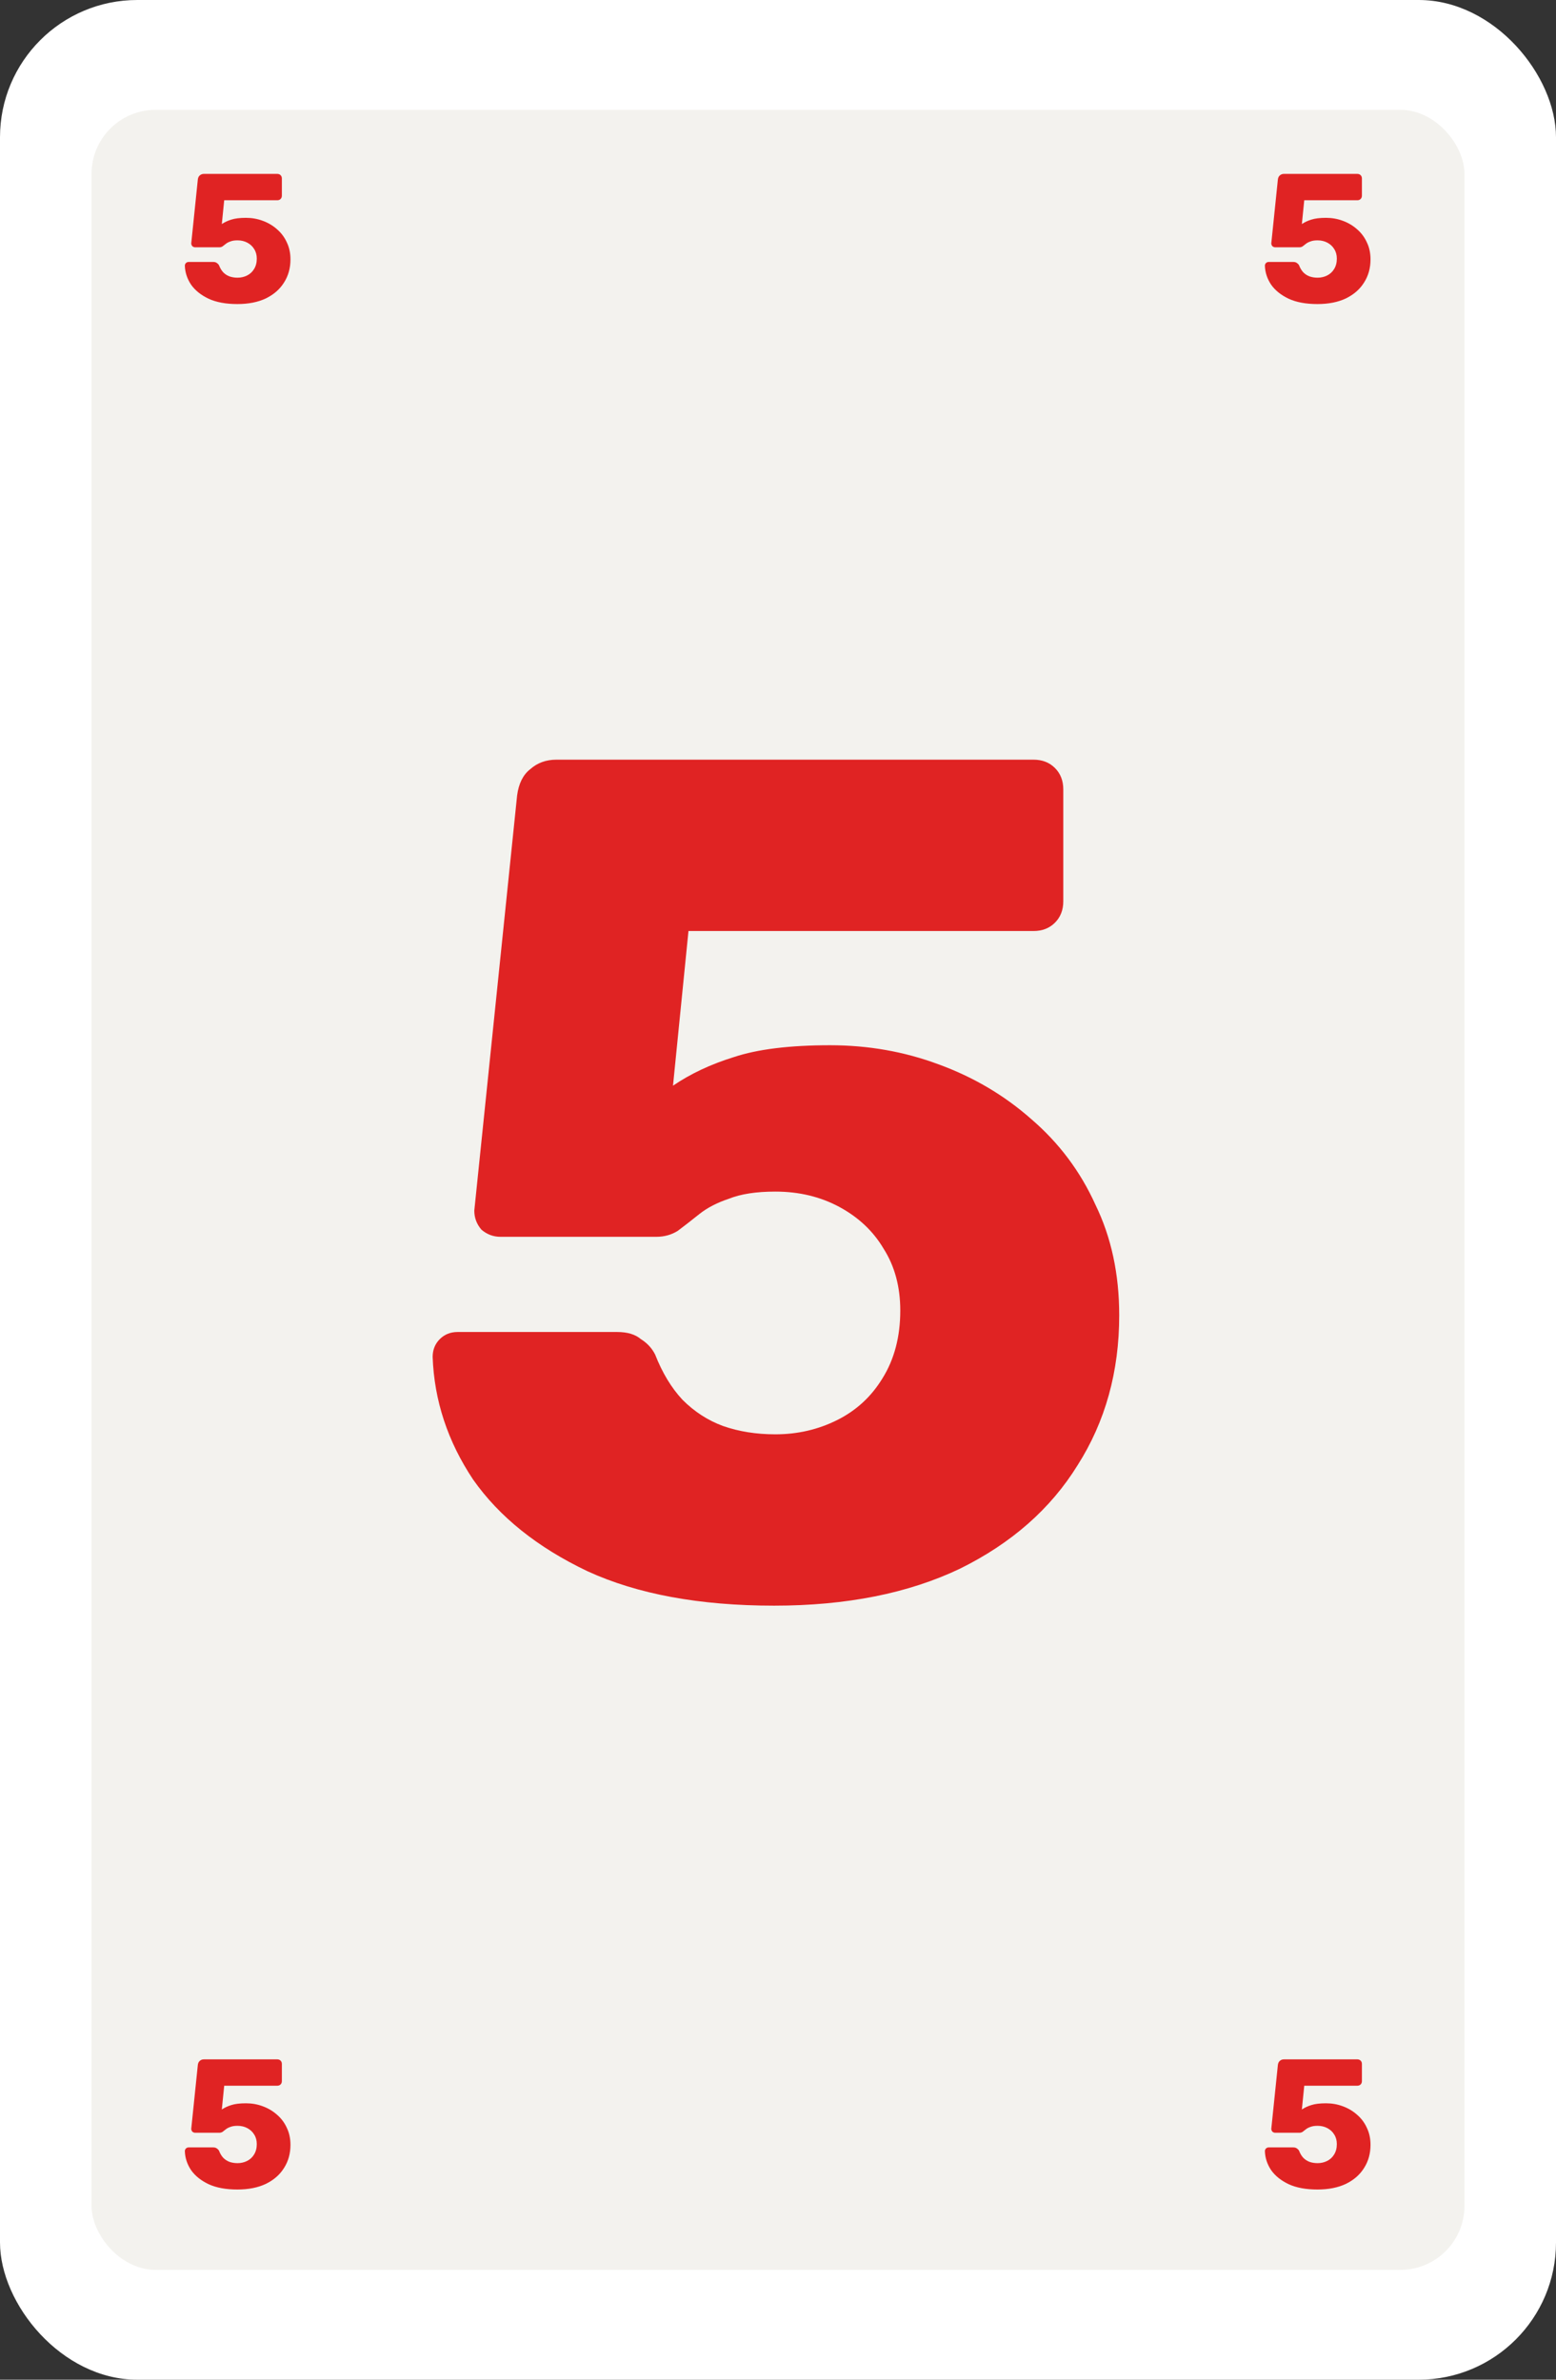 <svg width="170" height="260" viewBox="0 0 170 260" fill="none" xmlns="http://www.w3.org/2000/svg">
<rect x="0" y="0" width="170" height="260" fill="#333333" stroke="none"/>
<rect width="170" height="260" rx="15" fill="white"/>
<rect x="10" y="12" width="150" height="236" rx="7" fill="#F3F2EE"/>
<path d="M143.935 33.22C142.682 33.22 141.635 33.027 140.795 32.64C139.955 32.24 139.315 31.727 138.875 31.1C138.448 30.46 138.222 29.773 138.195 29.04C138.195 28.92 138.235 28.82 138.315 28.74C138.395 28.66 138.495 28.62 138.615 28.62H141.295C141.468 28.62 141.602 28.66 141.695 28.74C141.802 28.807 141.882 28.893 141.935 29C142.055 29.307 142.208 29.56 142.395 29.76C142.595 29.96 142.822 30.107 143.075 30.2C143.342 30.293 143.635 30.34 143.955 30.34C144.328 30.34 144.675 30.26 144.995 30.1C145.315 29.94 145.568 29.707 145.755 29.4C145.955 29.08 146.055 28.7 146.055 28.26C146.055 27.86 145.962 27.513 145.775 27.22C145.602 26.927 145.355 26.693 145.035 26.52C144.715 26.347 144.355 26.26 143.955 26.26C143.635 26.26 143.375 26.3 143.175 26.38C142.975 26.447 142.808 26.533 142.675 26.64C142.542 26.747 142.422 26.84 142.315 26.92C142.208 26.987 142.088 27.02 141.955 27.02H139.335C139.215 27.02 139.108 26.98 139.015 26.9C138.935 26.807 138.895 26.7 138.895 26.58L139.615 19.6C139.642 19.4 139.715 19.253 139.835 19.16C139.955 19.053 140.102 19 140.275 19H148.295C148.442 19 148.562 19.047 148.655 19.14C148.748 19.233 148.795 19.353 148.795 19.5V21.38C148.795 21.527 148.748 21.647 148.655 21.74C148.562 21.833 148.442 21.88 148.295 21.88H142.495L142.235 24.48C142.528 24.28 142.868 24.12 143.255 24C143.655 23.867 144.195 23.8 144.875 23.8C145.515 23.8 146.122 23.907 146.695 24.12C147.282 24.333 147.802 24.64 148.255 25.04C148.722 25.44 149.082 25.92 149.335 26.48C149.602 27.027 149.735 27.647 149.735 28.34C149.735 29.287 149.502 30.127 149.035 30.86C148.582 31.593 147.922 32.173 147.055 32.6C146.188 33.013 145.148 33.22 143.935 33.22Z" fill="#E02323"/>
<path d="M25.935 33.22C24.682 33.22 23.635 33.027 22.795 32.64C21.955 32.24 21.315 31.727 20.875 31.1C20.448 30.46 20.222 29.773 20.195 29.04C20.195 28.92 20.235 28.82 20.315 28.74C20.395 28.66 20.495 28.62 20.615 28.62H23.295C23.468 28.62 23.602 28.66 23.695 28.74C23.802 28.807 23.882 28.893 23.935 29C24.055 29.307 24.209 29.56 24.395 29.76C24.595 29.96 24.822 30.107 25.075 30.2C25.342 30.293 25.635 30.34 25.955 30.34C26.328 30.34 26.675 30.26 26.995 30.1C27.315 29.94 27.569 29.707 27.755 29.4C27.955 29.08 28.055 28.7 28.055 28.26C28.055 27.86 27.962 27.513 27.775 27.22C27.602 26.927 27.355 26.693 27.035 26.52C26.715 26.347 26.355 26.26 25.955 26.26C25.635 26.26 25.375 26.3 25.175 26.38C24.975 26.447 24.808 26.533 24.675 26.64C24.542 26.747 24.422 26.84 24.315 26.92C24.209 26.987 24.088 27.02 23.955 27.02H21.335C21.215 27.02 21.108 26.98 21.015 26.9C20.935 26.807 20.895 26.7 20.895 26.58L21.615 19.6C21.642 19.4 21.715 19.253 21.835 19.16C21.955 19.053 22.102 19 22.275 19H30.295C30.442 19 30.562 19.047 30.655 19.14C30.748 19.233 30.795 19.353 30.795 19.5V21.38C30.795 21.527 30.748 21.647 30.655 21.74C30.562 21.833 30.442 21.88 30.295 21.88H24.495L24.235 24.48C24.529 24.28 24.869 24.12 25.255 24C25.655 23.867 26.195 23.8 26.875 23.8C27.515 23.8 28.122 23.907 28.695 24.12C29.282 24.333 29.802 24.64 30.255 25.04C30.722 25.44 31.082 25.92 31.335 26.48C31.602 27.027 31.735 27.647 31.735 28.34C31.735 29.287 31.502 30.127 31.035 30.86C30.582 31.593 29.922 32.173 29.055 32.6C28.189 33.013 27.148 33.22 25.935 33.22Z" fill="#E02323"/>
<path d="M143.935 239.22C142.682 239.22 141.635 239.027 140.795 238.64C139.955 238.24 139.315 237.727 138.875 237.1C138.448 236.46 138.222 235.773 138.195 235.04C138.195 234.92 138.235 234.82 138.315 234.74C138.395 234.66 138.495 234.62 138.615 234.62H141.295C141.468 234.62 141.602 234.66 141.695 234.74C141.802 234.807 141.882 234.893 141.935 235C142.055 235.307 142.208 235.56 142.395 235.76C142.595 235.96 142.822 236.107 143.075 236.2C143.342 236.293 143.635 236.34 143.955 236.34C144.328 236.34 144.675 236.26 144.995 236.1C145.315 235.94 145.568 235.707 145.755 235.4C145.955 235.08 146.055 234.7 146.055 234.26C146.055 233.86 145.962 233.513 145.775 233.22C145.602 232.927 145.355 232.693 145.035 232.52C144.715 232.347 144.355 232.26 143.955 232.26C143.635 232.26 143.375 232.3 143.175 232.38C142.975 232.447 142.808 232.533 142.675 232.64C142.542 232.747 142.422 232.84 142.315 232.92C142.208 232.987 142.088 233.02 141.955 233.02H139.335C139.215 233.02 139.108 232.98 139.015 232.9C138.935 232.807 138.895 232.7 138.895 232.58L139.615 225.6C139.642 225.4 139.715 225.253 139.835 225.16C139.955 225.053 140.102 225 140.275 225H148.295C148.442 225 148.562 225.047 148.655 225.14C148.748 225.233 148.795 225.353 148.795 225.5V227.38C148.795 227.527 148.748 227.647 148.655 227.74C148.562 227.833 148.442 227.88 148.295 227.88H142.495L142.235 230.48C142.528 230.28 142.868 230.12 143.255 230C143.655 229.867 144.195 229.8 144.875 229.8C145.515 229.8 146.122 229.907 146.695 230.12C147.282 230.333 147.802 230.64 148.255 231.04C148.722 231.44 149.082 231.92 149.335 232.48C149.602 233.027 149.735 233.647 149.735 234.34C149.735 235.287 149.502 236.127 149.035 236.86C148.582 237.593 147.922 238.173 147.055 238.6C146.188 239.013 145.148 239.22 143.935 239.22Z" fill="#E02323"/>
<path d="M25.935 239.22C24.682 239.22 23.635 239.027 22.795 238.64C21.955 238.24 21.315 237.727 20.875 237.1C20.448 236.46 20.222 235.773 20.195 235.04C20.195 234.92 20.235 234.82 20.315 234.74C20.395 234.66 20.495 234.62 20.615 234.62H23.295C23.468 234.62 23.602 234.66 23.695 234.74C23.802 234.807 23.882 234.893 23.935 235C24.055 235.307 24.209 235.56 24.395 235.76C24.595 235.96 24.822 236.107 25.075 236.2C25.342 236.293 25.635 236.34 25.955 236.34C26.328 236.34 26.675 236.26 26.995 236.1C27.315 235.94 27.569 235.707 27.755 235.4C27.955 235.08 28.055 234.7 28.055 234.26C28.055 233.86 27.962 233.513 27.775 233.22C27.602 232.927 27.355 232.693 27.035 232.52C26.715 232.347 26.355 232.26 25.955 232.26C25.635 232.26 25.375 232.3 25.175 232.38C24.975 232.447 24.808 232.533 24.675 232.64C24.542 232.747 24.422 232.84 24.315 232.92C24.209 232.987 24.088 233.02 23.955 233.02H21.335C21.215 233.02 21.108 232.98 21.015 232.9C20.935 232.807 20.895 232.7 20.895 232.58L21.615 225.6C21.642 225.4 21.715 225.253 21.835 225.16C21.955 225.053 22.102 225 22.275 225H30.295C30.442 225 30.562 225.047 30.655 225.14C30.748 225.233 30.795 225.353 30.795 225.5V227.38C30.795 227.527 30.748 227.647 30.655 227.74C30.562 227.833 30.442 227.88 30.295 227.88H24.495L24.235 230.48C24.529 230.28 24.869 230.12 25.255 230C25.655 229.867 26.195 229.8 26.875 229.8C27.515 229.8 28.122 229.907 28.695 230.12C29.282 230.333 29.802 230.64 30.255 231.04C30.722 231.44 31.082 231.92 31.335 232.48C31.602 233.027 31.735 233.647 31.735 234.34C31.735 235.287 31.502 236.127 31.035 236.86C30.582 237.593 29.922 238.173 29.055 238.6C28.189 239.013 27.148 239.22 25.935 239.22Z" fill="#E02323"/>
<path d="M84.579 175.43C76.432 175.43 69.629 174.173 64.168 171.66C58.709 169.06 54.548 165.723 51.688 161.65C48.915 157.49 47.442 153.027 47.269 148.26C47.269 147.48 47.529 146.83 48.048 146.31C48.569 145.79 49.218 145.53 49.998 145.53H67.418C68.545 145.53 69.412 145.79 70.019 146.31C70.712 146.743 71.232 147.307 71.579 148C72.359 149.993 73.355 151.64 74.569 152.94C75.868 154.24 77.342 155.193 78.989 155.8C80.722 156.407 82.629 156.71 84.709 156.71C87.135 156.71 89.388 156.19 91.469 155.15C93.549 154.11 95.195 152.593 96.409 150.6C97.709 148.52 98.359 146.05 98.359 143.19C98.359 140.59 97.752 138.337 96.538 136.43C95.412 134.523 93.808 133.007 91.728 131.88C89.648 130.753 87.308 130.19 84.709 130.19C82.629 130.19 80.939 130.45 79.638 130.97C78.338 131.403 77.255 131.967 76.388 132.66C75.522 133.353 74.742 133.96 74.049 134.48C73.355 134.913 72.575 135.13 71.709 135.13H54.678C53.898 135.13 53.205 134.87 52.599 134.35C52.078 133.743 51.819 133.05 51.819 132.27L56.498 86.9C56.672 85.6 57.148 84.647 57.928 84.04C58.709 83.347 59.662 83 60.788 83H112.919C113.872 83 114.652 83.303 115.259 83.91C115.865 84.517 116.169 85.297 116.169 86.25V98.47C116.169 99.423 115.865 100.203 115.259 100.81C114.652 101.417 113.872 101.72 112.919 101.72H75.219L73.528 118.62C75.435 117.32 77.645 116.28 80.159 115.5C82.758 114.633 86.269 114.2 90.689 114.2C94.849 114.2 98.792 114.893 102.519 116.28C106.332 117.667 109.712 119.66 112.659 122.26C115.692 124.86 118.032 127.98 119.679 131.62C121.412 135.173 122.279 139.203 122.279 143.71C122.279 149.863 120.762 155.323 117.729 160.09C114.782 164.857 110.492 168.627 104.859 171.4C99.225 174.087 92.465 175.43 84.579 175.43Z" fill="#E02323"/>
</svg>

